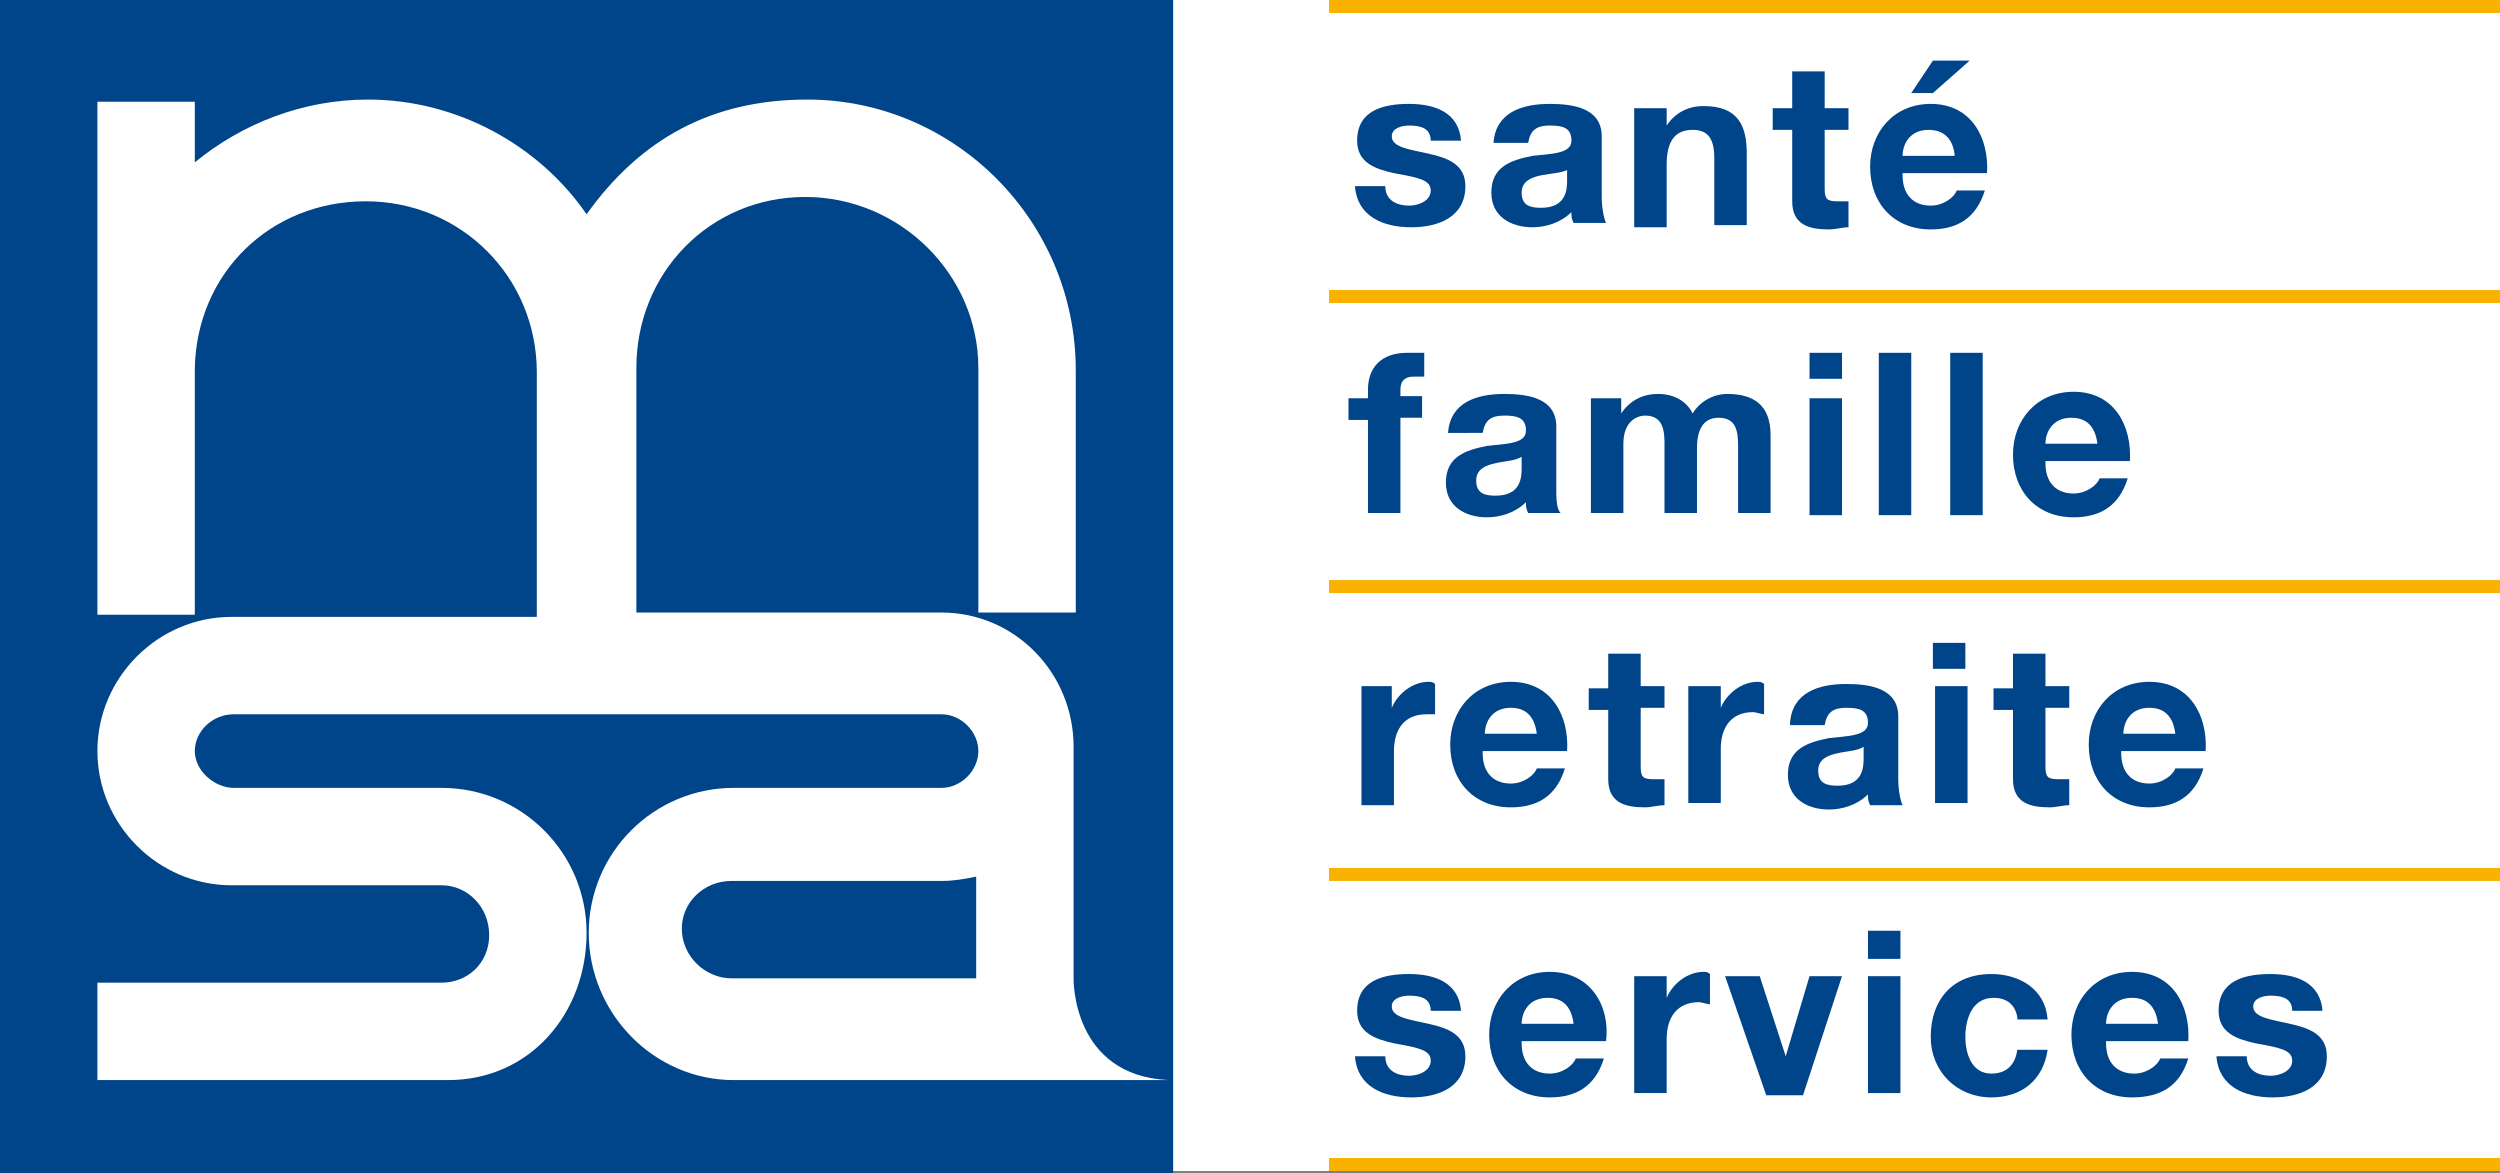 <?xml version="1.0" encoding="utf-8"?>
<!-- Generator: Adobe Illustrator 18.0.0, SVG Export Plug-In . SVG Version: 6.00 Build 0)  -->
<!DOCTYPE svg PUBLIC "-//W3C//DTD SVG 1.1//EN" "http://www.w3.org/Graphics/SVG/1.1/DTD/svg11.dtd">
<svg version="1.1" id="Layer_1" xmlns="http://www.w3.org/2000/svg" xmlns:xlink="http://www.w3.org/1999/xlink" x="0px" y="0px"
	 viewBox="0 0 115.5 54.2" enable-background="new 0 0 115.5 54.2" xml:space="preserve">
<rect x="0" y="0" width="115.5" height="54.2" fill="#808080" stroke="none"/>
<rect x="0" y="0" fill="#FFFFFF" width="115.6" height="54.1"/>
<g>
	<g>
		<path fill="#00448A" d="M64,8.6c0,0.7,0.6,0.9,1.1,0.9c0.4,0,1-0.2,1-0.7c0-0.5-0.6-0.6-1.7-0.8c-0.9-0.2-1.7-0.5-1.7-1.5
			c0-1.4,1.2-1.7,2.4-1.7c1.2,0,2.3,0.4,2.4,1.7h-1.4c0-0.6-0.5-0.7-1-0.7c-0.3,0-0.8,0.1-0.8,0.5c0,0.5,0.8,0.6,1.7,0.8
			c0.9,0.2,1.7,0.5,1.7,1.5c0,1.4-1.2,1.9-2.5,1.9c-1.3,0-2.5-0.5-2.6-1.9H64z"/>
	</g>
	<g>
		<path fill="#00448A" d="M72.5,7.8C72.2,8,71.7,8,71.2,8.1c-0.5,0.1-0.9,0.3-0.9,0.8c0,0.6,0.4,0.7,0.9,0.7c1.2,0,1.2-0.9,1.2-1.3
			V7.8z M69,6.6c0.1-1.4,1.3-1.8,2.6-1.8c1.1,0,2.4,0.2,2.4,1.5v2.8c0,0.5,0.1,1,0.2,1.2h-1.5c-0.1-0.2-0.1-0.3-0.1-0.5
			c-0.5,0.5-1.2,0.7-1.8,0.7c-1,0-1.9-0.5-1.9-1.6c0-1.2,0.9-1.5,1.9-1.7c0.9-0.1,1.8-0.1,1.8-0.7c0-0.6-0.4-0.7-1-0.7
			c-0.6,0-0.9,0.2-1,0.8H69z"/>
	</g>
	<g>
		<path fill="#00448A" d="M75.6,5h1.4v0.8h0c0.4-0.6,1-0.9,1.7-0.9c1.6,0,2,0.9,2,2.2v3.3h-1.5V7.3c0-0.9-0.3-1.3-1-1.3
			c-0.8,0-1.2,0.5-1.2,1.6v2.9h-1.5V5z"/>
	</g>
	<g>
		<path fill="#00448A" d="M84.3,5h1.1v1h-1.1v2.7c0,0.5,0.1,0.6,0.6,0.6c0.2,0,0.3,0,0.5,0v1.2c-0.3,0-0.6,0.1-0.9,0.1
			c-0.9,0-1.7-0.2-1.7-1.3V6h-0.9V5h0.9V3.3h1.5V5z"/>
	</g>
	<g>
		<path fill="#00448A" d="M89.3,4.3h-1l1-1.5H91L89.3,4.3z M90.3,7.1C90.2,6.4,89.8,6,89.1,6c-0.9,0-1.2,0.7-1.2,1.2H90.3z
			 M87.9,8.1c0,0.9,0.5,1.4,1.3,1.4c0.6,0,1.1-0.4,1.2-0.7h1.3c-0.4,1.3-1.3,1.8-2.5,1.8c-1.7,0-2.8-1.2-2.8-2.9
			c0-1.6,1.1-2.9,2.8-2.9c1.9,0,2.7,1.6,2.6,3.2H87.9z"/>
	</g>
	<g>
		<path fill="#00448A" d="M63.2,19.4h-0.9v-1h0.9v-0.4c0-1,0.6-1.7,1.8-1.7c0.3,0,0.5,0,0.8,0v1.1c-0.2,0-0.4,0-0.5,0
			c-0.4,0-0.6,0.2-0.6,0.6v0.3h1v1h-1v4.4h-1.5V19.4z"/>
	</g>
	<g>
		<path fill="#00448A" d="M70.3,21.1c-0.3,0.2-0.8,0.2-1.2,0.3c-0.5,0.1-0.9,0.3-0.9,0.8c0,0.6,0.4,0.7,0.9,0.7
			c1.2,0,1.2-0.9,1.2-1.3V21.1z M66.9,20c0.1-1.4,1.3-1.8,2.6-1.8c1.1,0,2.4,0.2,2.4,1.5v2.8c0,0.5,0,1,0.2,1.2h-1.5
			c-0.1-0.2-0.1-0.3-0.1-0.5c-0.5,0.5-1.2,0.7-1.8,0.7c-1,0-1.9-0.5-1.9-1.6c0-1.2,0.9-1.5,1.9-1.7c0.9-0.1,1.8-0.1,1.8-0.7
			c0-0.6-0.4-0.7-1-0.7c-0.6,0-0.9,0.2-1,0.8H66.9z"/>
	</g>
	<g>
		<path fill="#00448A" d="M73.5,18.4h1.4v0.7h0c0.4-0.6,1-0.9,1.7-0.9c0.7,0,1.3,0.3,1.6,0.9c0.3-0.5,0.9-0.9,1.6-0.9
			c1.2,0,2,0.5,2,1.9v3.6h-1.5v-3.1c0-0.7-0.1-1.3-0.9-1.3c-0.8,0-1,0.7-1,1.4v3h-1.5v-3.1c0-0.6,0-1.4-0.9-1.4c-0.3,0-1,0.2-1,1.3
			v3.2h-1.5V18.4z"/>
	</g>
	<g>
		<path fill="#00448A" d="M83.6,18.4h1.5v5.4h-1.5V18.4z M85.1,17.5h-1.5v-1.2h1.5V17.5z"/>
	</g>
	<g>
		<rect x="86.8" y="16.3" fill="#00448A" width="1.5" height="7.5"/>
	</g>
	<g>
		<rect x="90.1" y="16.3" fill="#00448A" width="1.5" height="7.5"/>
	</g>
	<g>
		<path fill="#00448A" d="M96.9,20.5c-0.1-0.8-0.5-1.2-1.2-1.2c-0.9,0-1.2,0.7-1.2,1.2H96.9z M94.5,21.4c0,0.9,0.5,1.4,1.3,1.4
			c0.6,0,1.1-0.4,1.2-0.7h1.3c-0.4,1.3-1.3,1.8-2.5,1.8c-1.7,0-2.8-1.2-2.8-2.9c0-1.6,1.1-2.9,2.8-2.9c1.9,0,2.7,1.6,2.6,3.2H94.5z"
			/>
	</g>
	<g>
		<path fill="#00448A" d="M62.9,31.7h1.4v1h0c0.3-0.7,1-1.2,1.7-1.2c0.1,0,0.2,0,0.3,0.1V33C66.3,33,66,33,65.9,33
			c-1.1,0-1.5,0.8-1.5,1.7v2.5h-1.5V31.7z"/>
	</g>
	<g>
		<path fill="#00448A" d="M71,33.9c-0.1-0.8-0.5-1.2-1.2-1.2c-0.9,0-1.2,0.7-1.2,1.2H71z M68.5,34.8c0,0.9,0.5,1.4,1.3,1.4
			c0.6,0,1.1-0.4,1.2-0.7h1.3c-0.4,1.3-1.3,1.8-2.5,1.8c-1.7,0-2.8-1.2-2.8-2.9c0-1.6,1.1-2.9,2.8-2.9c1.9,0,2.7,1.6,2.6,3.2H68.5z"
			/>
	</g>
	<g>
		<path fill="#00448A" d="M75.8,31.7h1.1v1h-1.1v2.7c0,0.5,0.1,0.6,0.6,0.6c0.2,0,0.3,0,0.5,0v1.2c-0.3,0-0.6,0.1-0.9,0.1
			c-0.9,0-1.7-0.2-1.7-1.3v-3.2h-0.9v-1h0.9v-1.6h1.5V31.7z"/>
	</g>
	<g>
		<path fill="#00448A" d="M78.1,31.7h1.4v1h0c0.3-0.7,1-1.2,1.7-1.2c0.1,0,0.2,0,0.3,0.1V33c-0.1,0-0.4-0.1-0.5-0.1
			c-1.1,0-1.5,0.8-1.5,1.7v2.5h-1.5V31.7z"/>
	</g>
	<g>
		<path fill="#00448A" d="M86.1,34.5c-0.3,0.2-0.8,0.2-1.2,0.3c-0.5,0.1-0.9,0.3-0.9,0.8c0,0.6,0.4,0.7,0.9,0.7
			c1.2,0,1.2-0.9,1.2-1.3V34.5z M82.7,33.4c0.1-1.4,1.3-1.8,2.6-1.8c1.1,0,2.4,0.2,2.4,1.5V36c0,0.5,0.1,1,0.2,1.2h-1.5
			c-0.1-0.2-0.1-0.3-0.1-0.5c-0.5,0.5-1.2,0.7-1.8,0.7c-1,0-1.9-0.5-1.9-1.6c0-1.2,0.9-1.5,1.9-1.7c0.9-0.1,1.8-0.1,1.8-0.7
			c0-0.6-0.4-0.7-1-0.7c-0.6,0-0.9,0.2-1,0.8H82.7z"/>
	</g>
	<g>
		<path fill="#00448A" d="M89.4,31.7h1.5v5.4h-1.5V31.7z M90.8,30.9h-1.5v-1.2h1.5V30.9z"/>
	</g>
	<g>
		<path fill="#00448A" d="M94.5,31.7h1.1v1h-1.1v2.7c0,0.5,0.1,0.6,0.6,0.6c0.2,0,0.3,0,0.5,0v1.2c-0.3,0-0.6,0.1-0.9,0.1
			c-0.9,0-1.7-0.2-1.7-1.3v-3.2h-0.9v-1H93v-1.6h1.5V31.7z"/>
	</g>
	<g>
		<path fill="#00448A" d="M100.5,33.9c-0.1-0.8-0.5-1.2-1.2-1.2c-0.9,0-1.2,0.7-1.2,1.2H100.5z M98,34.8c0,0.9,0.5,1.4,1.3,1.4
			c0.6,0,1.1-0.4,1.2-0.7h1.3c-0.4,1.3-1.3,1.8-2.5,1.8c-1.7,0-2.8-1.2-2.8-2.9c0-1.6,1.1-2.9,2.8-2.9c1.9,0,2.7,1.6,2.6,3.2H98z"/>
	</g>
	<g>
		<path fill="#00448A" d="M64,48.8c0,0.7,0.6,0.9,1.1,0.9c0.4,0,1-0.2,1-0.7c0-0.5-0.6-0.6-1.7-0.8c-0.9-0.2-1.7-0.5-1.7-1.5
			c0-1.4,1.2-1.7,2.4-1.7c1.2,0,2.3,0.4,2.4,1.7h-1.4c0-0.6-0.5-0.7-1-0.7c-0.3,0-0.8,0.1-0.8,0.5c0,0.5,0.8,0.6,1.7,0.8
			c0.9,0.2,1.7,0.5,1.7,1.5c0,1.4-1.2,1.9-2.5,1.9c-1.3,0-2.5-0.5-2.6-1.9H64z"/>
	</g>
	<g>
		<path fill="#00448A" d="M72.7,47.3c-0.1-0.8-0.5-1.2-1.2-1.2c-0.9,0-1.2,0.7-1.2,1.2H72.7z M70.3,48.2c0,0.9,0.5,1.4,1.3,1.4
			c0.6,0,1.1-0.4,1.2-0.7h1.3c-0.4,1.3-1.3,1.8-2.5,1.8c-1.7,0-2.8-1.2-2.8-2.9c0-1.6,1.1-2.9,2.8-2.9c1.9,0,2.8,1.6,2.6,3.2H70.3z"
			/>
	</g>
	<g>
		<path fill="#00448A" d="M75.6,45.1h1.4v1h0c0.3-0.7,1-1.2,1.7-1.2c0.1,0,0.2,0,0.3,0.1v1.4c-0.1,0-0.4-0.1-0.5-0.1
			c-1.1,0-1.5,0.8-1.5,1.7v2.5h-1.5V45.1z"/>
	</g>
	<g>
		<polygon fill="#00448A" points="83.3,50.6 81.6,50.6 79.7,45.1 81.3,45.1 82.5,48.8 82.5,48.8 83.6,45.1 85.1,45.1 		"/>
	</g>
	<g>
		<path fill="#00448A" d="M86.3,45.1h1.5v5.4h-1.5V45.1z M87.8,44.3h-1.5V43h1.5V44.3z"/>
	</g>
	<g>
		<path fill="#00448A" d="M93.2,47c-0.1-0.6-0.5-0.9-1.1-0.9c-1,0-1.3,1-1.3,1.8c0,0.8,0.3,1.7,1.2,1.7c0.7,0,1.1-0.4,1.2-1.1h1.4
			c-0.2,1.4-1.2,2.2-2.6,2.2c-1.6,0-2.8-1.2-2.8-2.8c0-1.7,1-2.9,2.8-2.9c1.3,0,2.5,0.7,2.6,2.1H93.2z"/>
	</g>
	<g>
		<path fill="#00448A" d="M99.7,47.3c-0.1-0.8-0.5-1.2-1.2-1.2c-0.9,0-1.2,0.7-1.2,1.2H99.7z M97.3,48.2c0,0.9,0.5,1.4,1.3,1.4
			c0.6,0,1.1-0.4,1.2-0.7h1.3c-0.4,1.3-1.3,1.8-2.6,1.8c-1.7,0-2.8-1.2-2.8-2.9c0-1.6,1.1-2.9,2.8-2.9c1.9,0,2.7,1.6,2.6,3.2H97.3z"
			/>
	</g>
	<g>
		<path fill="#00448A" d="M103.8,48.8c0,0.7,0.6,0.9,1.1,0.9c0.4,0,1-0.2,1-0.7c0-0.5-0.6-0.6-1.7-0.8c-0.9-0.2-1.7-0.5-1.7-1.5
			c0-1.4,1.2-1.7,2.4-1.7c1.2,0,2.3,0.4,2.4,1.7h-1.4c0-0.6-0.5-0.7-1-0.7c-0.3,0-0.8,0.1-0.8,0.5c0,0.5,0.8,0.6,1.7,0.8
			c0.9,0.2,1.7,0.5,1.7,1.5c0,1.4-1.2,1.9-2.5,1.9c-1.3,0-2.5-0.5-2.6-1.9H103.8z"/>
	</g>
	<g>
		<rect x="61.4" y="0" fill="#F9B200" width="54.2" height="0.6"/>
	</g>
	<g>
		<rect x="61.4" y="13.4" fill="#F9B200" width="54.2" height="0.6"/>
	</g>
	<g>
		<rect x="61.4" y="26.8" fill="#F9B200" width="54.2" height="0.6"/>
	</g>
	<g>
		<rect x="61.4" y="40.1" fill="#F9B200" width="54.2" height="0.6"/>
	</g>
	<g>
		<rect x="61.4" y="53.5" fill="#F9B200" width="54.2" height="0.6"/>
	</g>
	<g>
		<rect x="0" y="0" fill="#00448A" width="54.2" height="54.2"/>
		<path fill="#FFFFFF" d="M45.1,40.9v4.3l-11.3,0c-1.2,0-2.3-1-2.3-2.3c0-1.2,1-2.2,2.3-2.2l9.7,0c0.6,0,1.1-0.1,1.6-0.2L45.1,40.9z
			 M49.6,45.2V34.5c0-3.4-2.7-6.2-6.1-6.2H29.4l0-11.3c0-4.4,3.4-7.9,7.8-7.9c4.4,0,8,3.6,8,7.9v11.3h4.5l0-11.2
			c0-6.9-5.6-12.5-12.4-12.5c-4.4,0-7.7,1.8-10.2,5.3c-2.2-3.2-6-5.3-10.1-5.3c-3,0-5.8,1.1-8,2.9l0-2.8l-4.5,0l0,23.7H9l0-11.4
			c0.1-4.4,3.5-7.7,7.9-7.7c4.4,0,7.9,3.5,7.9,7.9l0,11.3H10.7c-3.4,0-6.2,2.8-6.2,6.2c0,3.4,2.8,6.2,6.2,6.2l9.7,0
			c1.2,0,2.2,1,2.2,2.3s-1,2.2-2.2,2.2H4.5v4.5h16.2c3.8,0,6.4-3.1,6.4-6.8c0-3.7-3-6.7-6.7-6.7l-9.6,0c-0.9,0-1.8-0.8-1.8-1.7
			c0-0.9,0.8-1.7,1.8-1.7h32.7c0.9,0,1.7,0.8,1.7,1.7c0,0.9-0.8,1.7-1.7,1.7l-6.8,0h-2.1h-0.7c-3.7,0-6.7,3-6.7,6.7
			c0,3.7,3,6.8,6.7,6.8H54C49.5,49.7,49.6,45.2,49.6,45.2"/>
	</g>
</g>
</svg>
